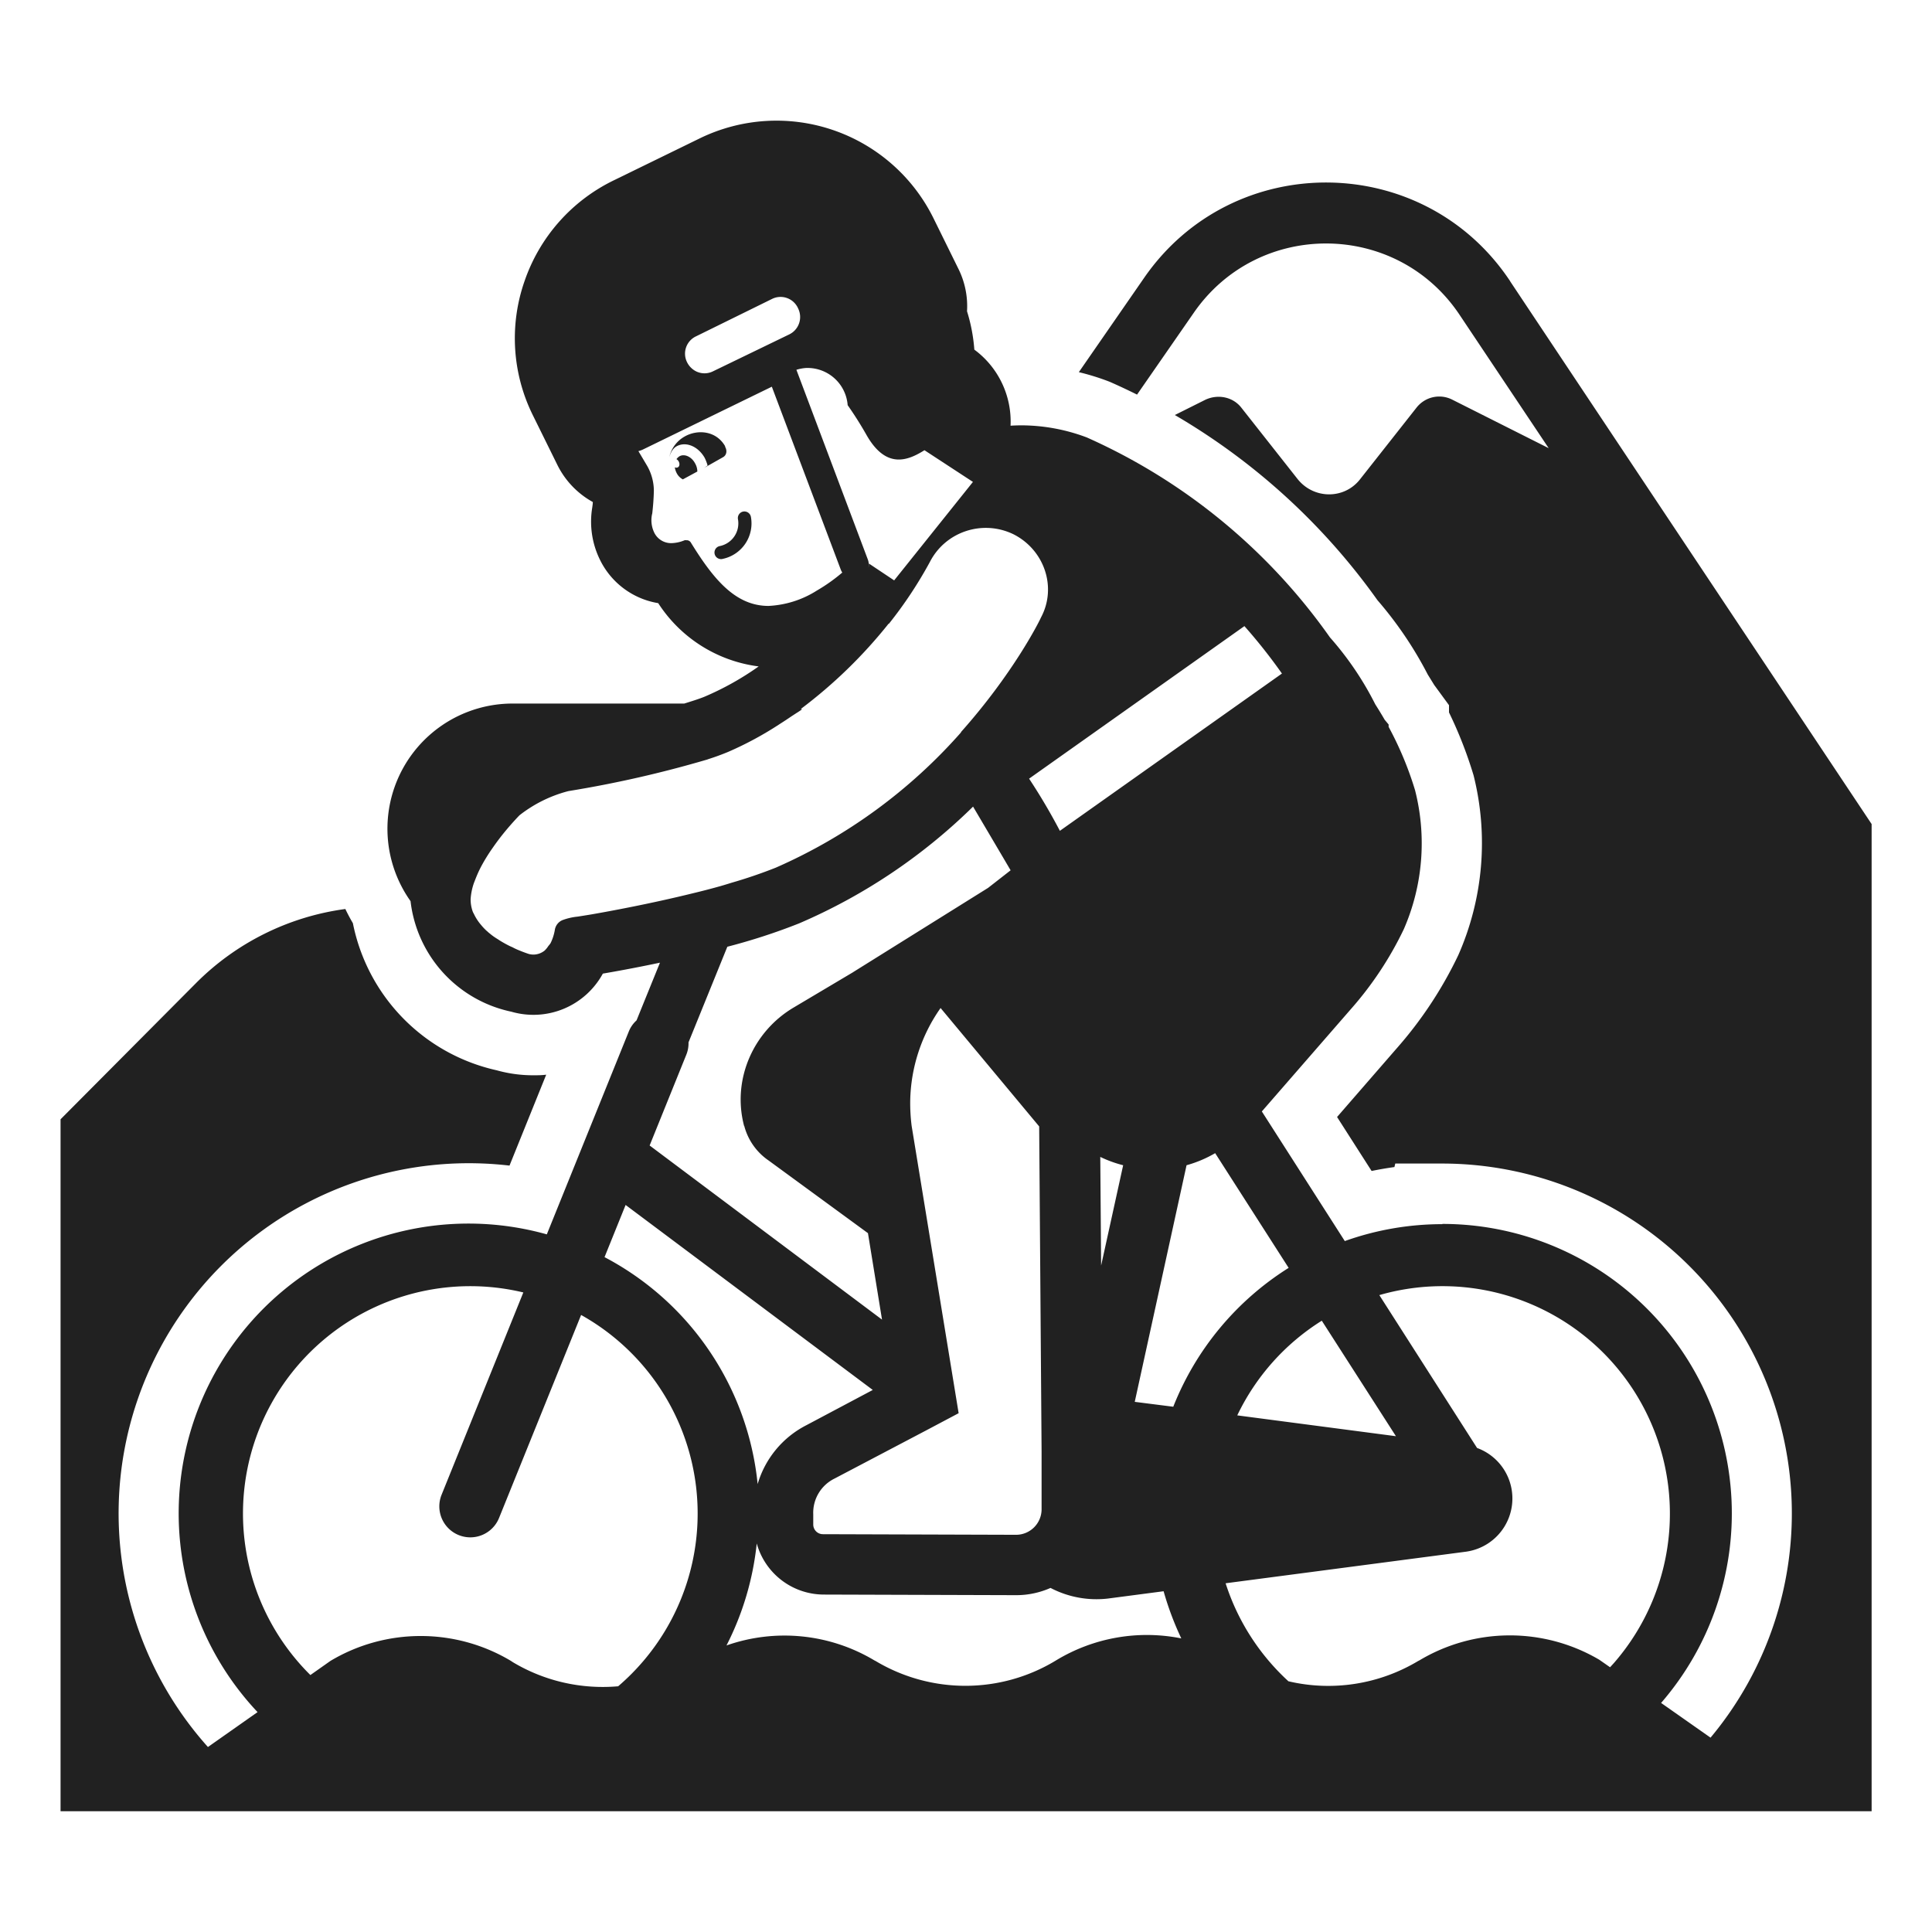 <svg xmlns="http://www.w3.org/2000/svg" fill="none" viewBox="0 0 32 32"><path fill="#212121" d="m11.664 7.749.056-.039a.7.7 0 0 0-.05-.13c-.11-.19-.31-.27-.46-.19-.06.032-.102.1-.124.182a.52.52 0 0 1 .254-.342c.21-.12.52-.1.67.16v.01c.04.07.02.14-.03.17z"/><path fill="#212121" d="M11.31 7.94a.24.24 0 0 1-.1-.1.3.3 0 0 1-.033-.1q.027.013.051 0c.029-.016.034-.06.012-.099a.1.1 0 0 0-.036-.036.2.2 0 0 1 .046-.045c.08-.05.2 0 .26.11.03.05.04.1.04.14zM12.31 8.473a.11.11 0 0 1 .127.086.6.6 0 0 1-.463.697.109.109 0 1 1-.049-.212.384.384 0 0 0 .298-.444.11.11 0 0 1 .086-.127"/><path fill="#212121" d="M22.274 20.556a4.8 4.8 0 0 1 1.616-.28l.001-.004a4.794 4.794 0 0 1 3.622 7.934l.819.575a5.795 5.795 0 0 0-4.446-9.509h-.776l-.014.058a6 6 0 0 0-.378.065l-.572-.894.981-1.129c.413-.467.759-.99 1.027-1.552a4.6 4.6 0 0 0 .253-2.978A7 7 0 0 0 24 11.8v-.12l-.232-.317-.01-.013-.11-.178a6.3 6.3 0 0 0-.833-1.231 10.8 10.8 0 0 0-3.356-3.067l.502-.251c.21-.1.46-.05.6.13l.93 1.18c.27.34.78.34 1.04 0l.93-1.18c.14-.18.39-.24.6-.13l1.59.8-1.47-2.2c-1.04-1.57-3.34-1.59-4.41-.04l-.938 1.353q-.21-.105-.427-.201l-.025-.011-.026-.01a4 4 0 0 0-.486-.15l1.08-1.56c1.47-2.13 4.633-2.104 6.065.055v.002L31 13.649V30H1.003V18.539l2.243-2.255a4.3 4.3 0 0 1 2.474-1.228q.057.12.125.235a3.12 3.12 0 0 0 2.38 2.436q.297.083.605.083c.073 0 .146 0 .217-.01l-.608 1.506a5.8 5.8 0 0 0-4.995 9.63l.822-.578a4.8 4.8 0 0 1 4.791-7.913l1.357-3.358a.5.5 0 0 1 .129-.186l.388-.956c-.426.09-.776.152-.946.181a1.31 1.31 0 0 1-1.515.631 2.12 2.12 0 0 1-1.67-1.831 2.073 2.073 0 0 1 1.69-3.273h2.844l.054-.017c.105-.033.208-.066.285-.098q.473-.202.893-.5a2.33 2.33 0 0 1-1.664-1.048 1.31 1.31 0 0 1-.967-.723 1.43 1.43 0 0 1-.125-.864l.003-.023q.005-.03.006-.065a1.42 1.42 0 0 1-.586-.612l-.411-.833a2.87 2.87 0 0 1-.132-2.219 2.9 2.9 0 0 1 1.47-1.661l1.434-.7a2.9 2.9 0 0 1 3.869 1.328l.407.826c.111.22.162.466.147.712q.097.31.121.635a1.48 1.48 0 0 1 .6 1.26q.09-.006.186-.006c.368.002.732.07 1.076.2a9.8 9.8 0 0 1 4.028 3.312c.297.336.55.709.751 1.109q.081.127.156.256L23 12v.039q.272.502.438 1.05c.195.766.13 1.575-.186 2.3-.23.481-.526.928-.879 1.327L20.9 18.409zM10.24 27.929a3.767 3.767 0 0 0-.615-6.149l-1.359 3.362a.513.513 0 0 1-.952-.384l1.354-3.351a3.765 3.765 0 0 0-3.527 6.337l.332-.234c.92-.55 2.07-.55 2.99 0l.03.02c.534.32 1.147.453 1.747.4m1.793-.676a2.9 2.9 0 0 1 2.449.247l.02.01c.92.55 2.07.55 2.99-.01a2.9 2.9 0 0 1 2.074-.364 5 5 0 0 1-.293-.781l-.922.121a1.64 1.64 0 0 1-.951-.176 1.4 1.4 0 0 1-.56.12l-3.2-.01a1.155 1.155 0 0 1-1.106-.847 4.8 4.8 0 0 1-.501 1.69m14.635.361.067-.074a3.767 3.767 0 0 0-3.889-6.09l1.619 2.532a.89.89 0 0 1-.185 1.718l-3.98.523c.2.624.56 1.183 1.04 1.623.722.17 1.493.057 2.15-.336l.02-.01a2.92 2.92 0 0 1 2.98-.01zM16.115 7.982l-.803-.525c-.273.171-.635.322-.962-.256a6 6 0 0 0-.31-.49.667.667 0 0 0-.691-.616.7.7 0 0 0-.158.03l1.183 3.142q.025.068.01.135a.2.2 0 0 0 .008-.068l.418.279zm-1.396 2.347a8 8 0 0 1-1.454 1.413q.005.005.01.004.006 0 .009.003-.044.032-.093.062l-.08.052a6 6 0 0 1-.188.124q-.41.27-.861.466a4 4 0 0 1-.331.121l-.016.006q-1.134.334-2.3.523c-.295.076-.57.212-.81.4 0 0-.112.113-.253.285a4 4 0 0 0-.186.247l-.028.04a3 3 0 0 0-.166.272 2 2 0 0 0-.087.188l-.01.025-.025.064a1 1 0 0 0-.055.269.6.6 0 0 0 .033.2q.006.018.017.036l.01.02a.8.8 0 0 0 .114.172q.044.054.095.1l.01.008.01.01.033.027q.06.05.128.09l.012.008.024.016q.085.052.165.091l.045.02a1 1 0 0 0 .1.047l.047.019c.071.028.122.044.122.044q.038.01.077.01a.3.3 0 0 0 .182-.065.4.4 0 0 0 .064-.078.4.4 0 0 0 .036-.046.8.8 0 0 0 .071-.221.21.21 0 0 1 .124-.16 1 1 0 0 1 .254-.059l.132-.021.068-.011.053-.009c.263-.046.944-.17 1.657-.346q.23-.055.454-.118.076-.022.15-.045l.032-.01a8 8 0 0 0 .736-.251 8.8 8.8 0 0 0 3.069-2.242l-.003-.003c.863-.968 1.297-1.83 1.324-1.895.27-.5.06-1.12-.45-1.38-.51-.25-1.13-.05-1.39.46a7 7 0 0 1-.678 1.022zm.86 6.367a2.75 2.75 0 0 0-.503 1.543 3 3 0 0 0 .024.412l.778 4.756-.536.284-1.522.8a.63.63 0 0 0-.35.59v.17a.16.16 0 0 0 .162.16l3.2.01a.423.423 0 0 0 .42-.42v-.954l-.04-5.39zm4.914 6.747 2.628.345-1.228-1.913a3.77 3.77 0 0 0-1.4 1.568m-9.089-6.178a.5.5 0 0 1-.038.208l-.606 1.5 3.849 2.884-.233-1.432-1.646-1.204a1 1 0 0 1-.403-.573l-.003-.003-.002-.003-.001-.002-.001-.004v-.005c-.19-.75.15-1.54.82-1.94l.991-.589h-.001l2.236-1.396.373-.291-.15-.255-.472-.8a9.4 9.4 0 0 1-2.881 1.934 10 10 0 0 1-1.189.387zm2.522-7.83-1.142-3.03L10.66 7.44a.4.4 0 0 1-.086.032l.146.246a.84.84 0 0 1 .11.41c-.004.16-.015.268-.024.352l-.002.021a.47.47 0 0 0 .026.307.31.31 0 0 0 .294.188.6.6 0 0 0 .216-.048.1.1 0 0 1 .03 0 .08.08 0 0 1 .07.034c.374.607.738 1.054 1.289 1.054.284-.014.56-.101.8-.254q.224-.13.422-.299a.2.2 0 0 1-.025-.049m-2.468-3.332a.315.315 0 0 0 .352.048l1.26-.61a.32.32 0 0 0 .15-.43.317.317 0 0 0-.43-.16l-1.26.62a.317.317 0 0 0-.15.43q.03.06.078.102m.296 16.28c.443.656.716 1.412.795 2.199a1.6 1.6 0 0 1 .807-.975l1.1-.584-4.094-3.064-.349.864c.7.368 1.299.904 1.741 1.56m6.47-3.22.014 1.8.365-1.662a2 2 0 0 1-.379-.138m1.429.138-.858 3.919.638.081a4.8 4.8 0 0 1 1.911-2.3l-1.217-1.9a2 2 0 0 1-.474.2m.959-8.93-3.567 2.527q.276.418.51.864l3.678-2.605a9 9 0 0 0-.621-.785"/></svg>